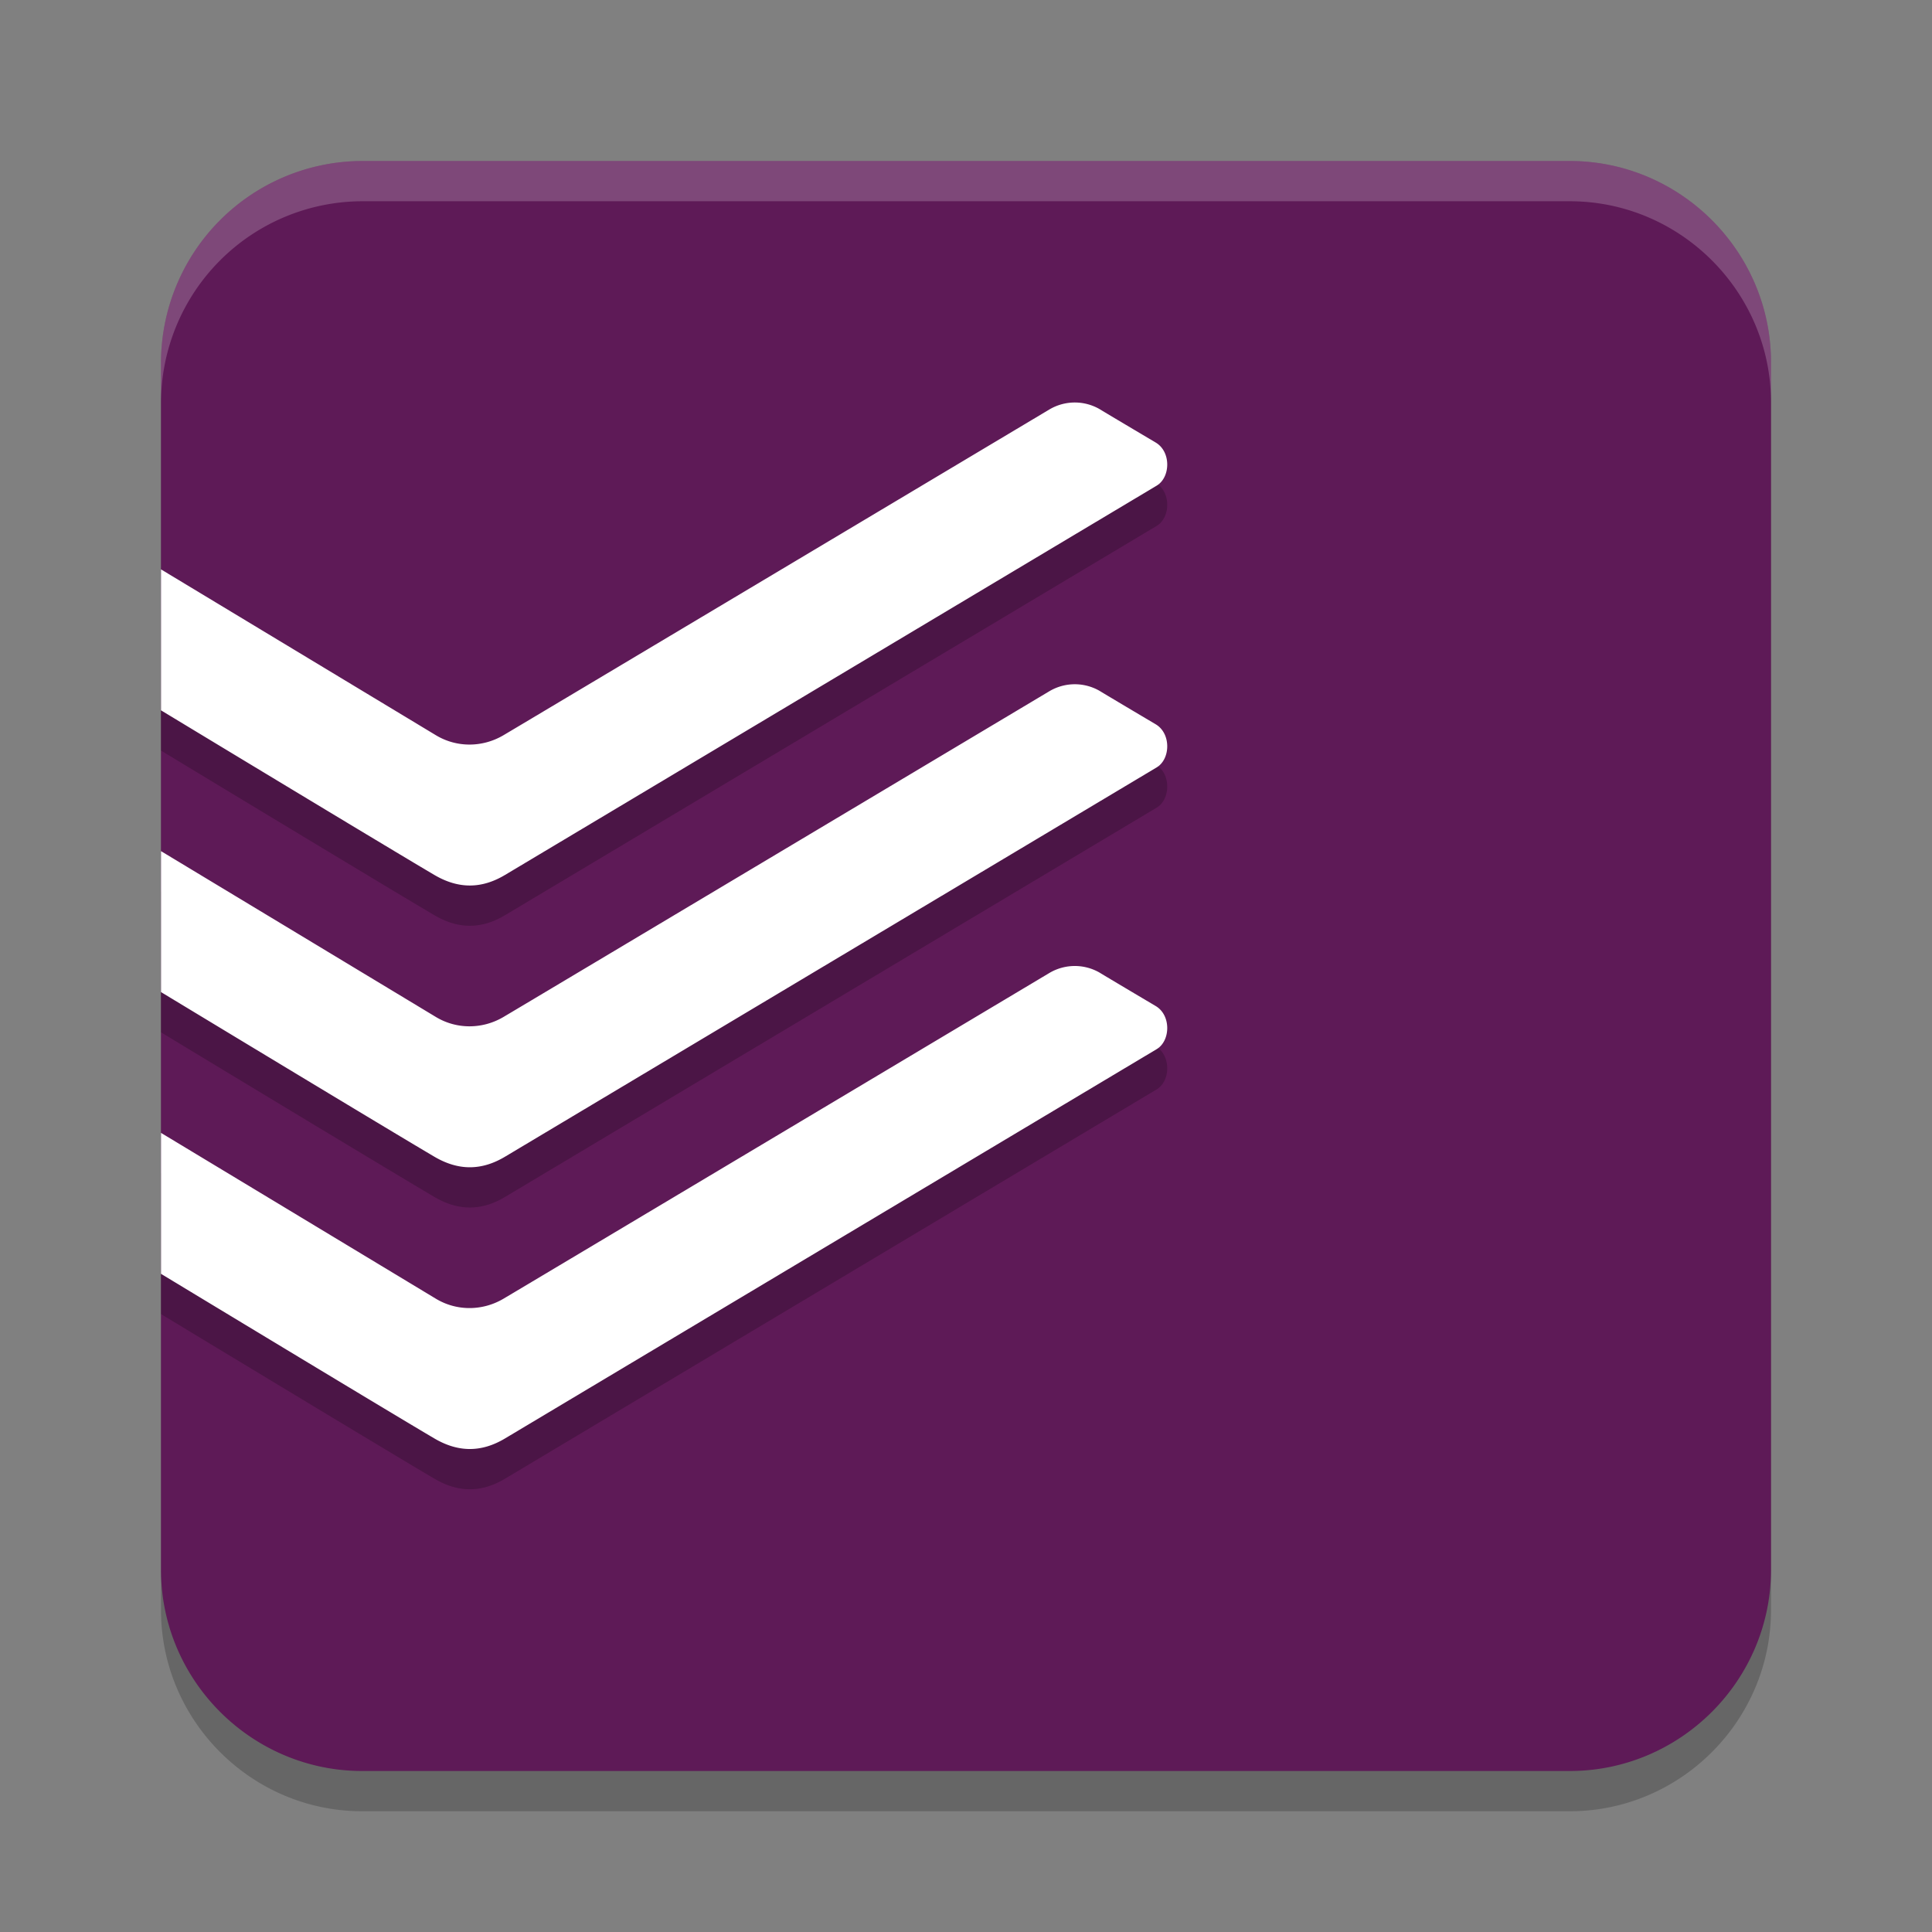 <svg xmlns="http://www.w3.org/2000/svg" width="48" height="48" version="1">
 <rect width="100%" height="100%" fill="#808080" stroke="none"/>
 <path style="opacity:0.2" d="m 9,5 a 5.011,5.018 0 0 0 -5,5 v 30 c 0,2.75 2.25,5 5,5 H 39 C 41.75,45 44,42.75 44,40 V 10 C 44,7.25 41.75,5 39,5 Z"/>
 <path style="fill:#5e1a57" d="M 9,4 A 5.011,5.018 0 0 0 4,9 v 30 c 0,2.75 2.25,5 5,5 H 39 C 41.75,44 44,41.75 44,39 V 9 C 44,6.25 41.75,4 39,4 Z"/>
 <path style="opacity:0.2" d="M 26.71,11 A 1.264,1.298 0 0 0 26.067,11.176 c -0.194,0.116 -13.129,7.838 -13.561,8.092 -0.519,0.305 -1.158,0.31 -1.674,0 L 4,15.146 v 3.502 c 1.663,1.006 5.797,3.505 6.799,4.094 0.598,0.349 1.17,0.341 1.748,-0.004 l 16.19,-9.672 c 0.346,-0.207 0.363,-0.843 -0.025,-1.072 -0.388,-0.23 -1.122,-0.665 -1.397,-0.832 a 1.264,1.298 0 0 0 -0.605,-0.162 z m 0,7 a 1.264,1.298 0 0 0 -0.643,0.176 c -0.194,0.116 -13.129,7.838 -13.561,8.092 -0.519,0.305 -1.158,0.31 -1.674,0 L 4,22.146 v 3.502 c 1.663,1.006 5.797,3.505 6.799,4.094 0.598,0.349 1.17,0.341 1.748,-0.004 l 16.19,-9.672 c 0.346,-0.207 0.363,-0.843 -0.025,-1.072 -0.388,-0.23 -1.122,-0.665 -1.397,-0.832 a 1.264,1.298 0 0 0 -0.605,-0.162 z m 0,7 a 1.264,1.298 0 0 0 -0.643,0.176 c -0.194,0.116 -13.129,7.838 -13.561,8.092 -0.519,0.305 -1.158,0.31 -1.674,0 L 4,29.146 v 3.502 c 1.663,1.006 5.797,3.505 6.799,4.094 0.598,0.349 1.17,0.341 1.748,-0.004 l 16.19,-9.672 c 0.346,-0.207 0.363,-0.843 -0.025,-1.072 -0.388,-0.23 -1.122,-0.665 -1.397,-0.832 a 1.264,1.298 0 0 0 -0.605,-0.162 z"/>
 <path style="fill:#ffffff" d="M 26.71,10 A 1.264,1.298 0 0 0 26.067,10.176 c -0.194,0.116 -13.129,7.838 -13.561,8.092 -0.519,0.305 -1.158,0.31 -1.674,0 L 4,14.146 v 3.502 c 1.663,1.006 5.797,3.505 6.799,4.094 0.598,0.349 1.17,0.341 1.748,-0.004 l 16.19,-9.672 c 0.346,-0.207 0.363,-0.843 -0.025,-1.072 -0.388,-0.23 -1.122,-0.665 -1.397,-0.832 a 1.264,1.298 0 0 0 -0.605,-0.162 z m 0,7 a 1.264,1.298 0 0 0 -0.643,0.176 c -0.194,0.116 -13.129,7.838 -13.561,8.092 -0.519,0.305 -1.158,0.31 -1.674,0 L 4,21.146 v 3.502 c 1.663,1.006 5.797,3.505 6.799,4.094 0.598,0.349 1.17,0.341 1.748,-0.004 l 16.19,-9.672 c 0.346,-0.207 0.363,-0.843 -0.025,-1.072 -0.388,-0.23 -1.122,-0.665 -1.397,-0.832 a 1.264,1.298 0 0 0 -0.605,-0.162 z m 0,7 a 1.264,1.298 0 0 0 -0.643,0.176 c -0.194,0.116 -13.129,7.838 -13.561,8.092 -0.519,0.305 -1.158,0.31 -1.674,0 L 4,28.146 v 3.502 c 1.663,1.006 5.797,3.505 6.799,4.094 0.598,0.349 1.17,0.341 1.748,-0.004 l 16.19,-9.672 c 0.346,-0.207 0.363,-0.843 -0.025,-1.072 -0.388,-0.23 -1.122,-0.665 -1.397,-0.832 a 1.264,1.298 0 0 0 -0.605,-0.162 z"/>
 <path style="fill:#ffffff;opacity:0.2" d="M 9 4 A 5.011 5.018 0 0 0 4 9 L 4 10 A 5.011 5.018 0 0 1 9 5 L 39 5 C 41.75 5 44 7.25 44 10 L 44 9 C 44 6.25 41.75 4 39 4 L 9 4 z"/>
</svg>
